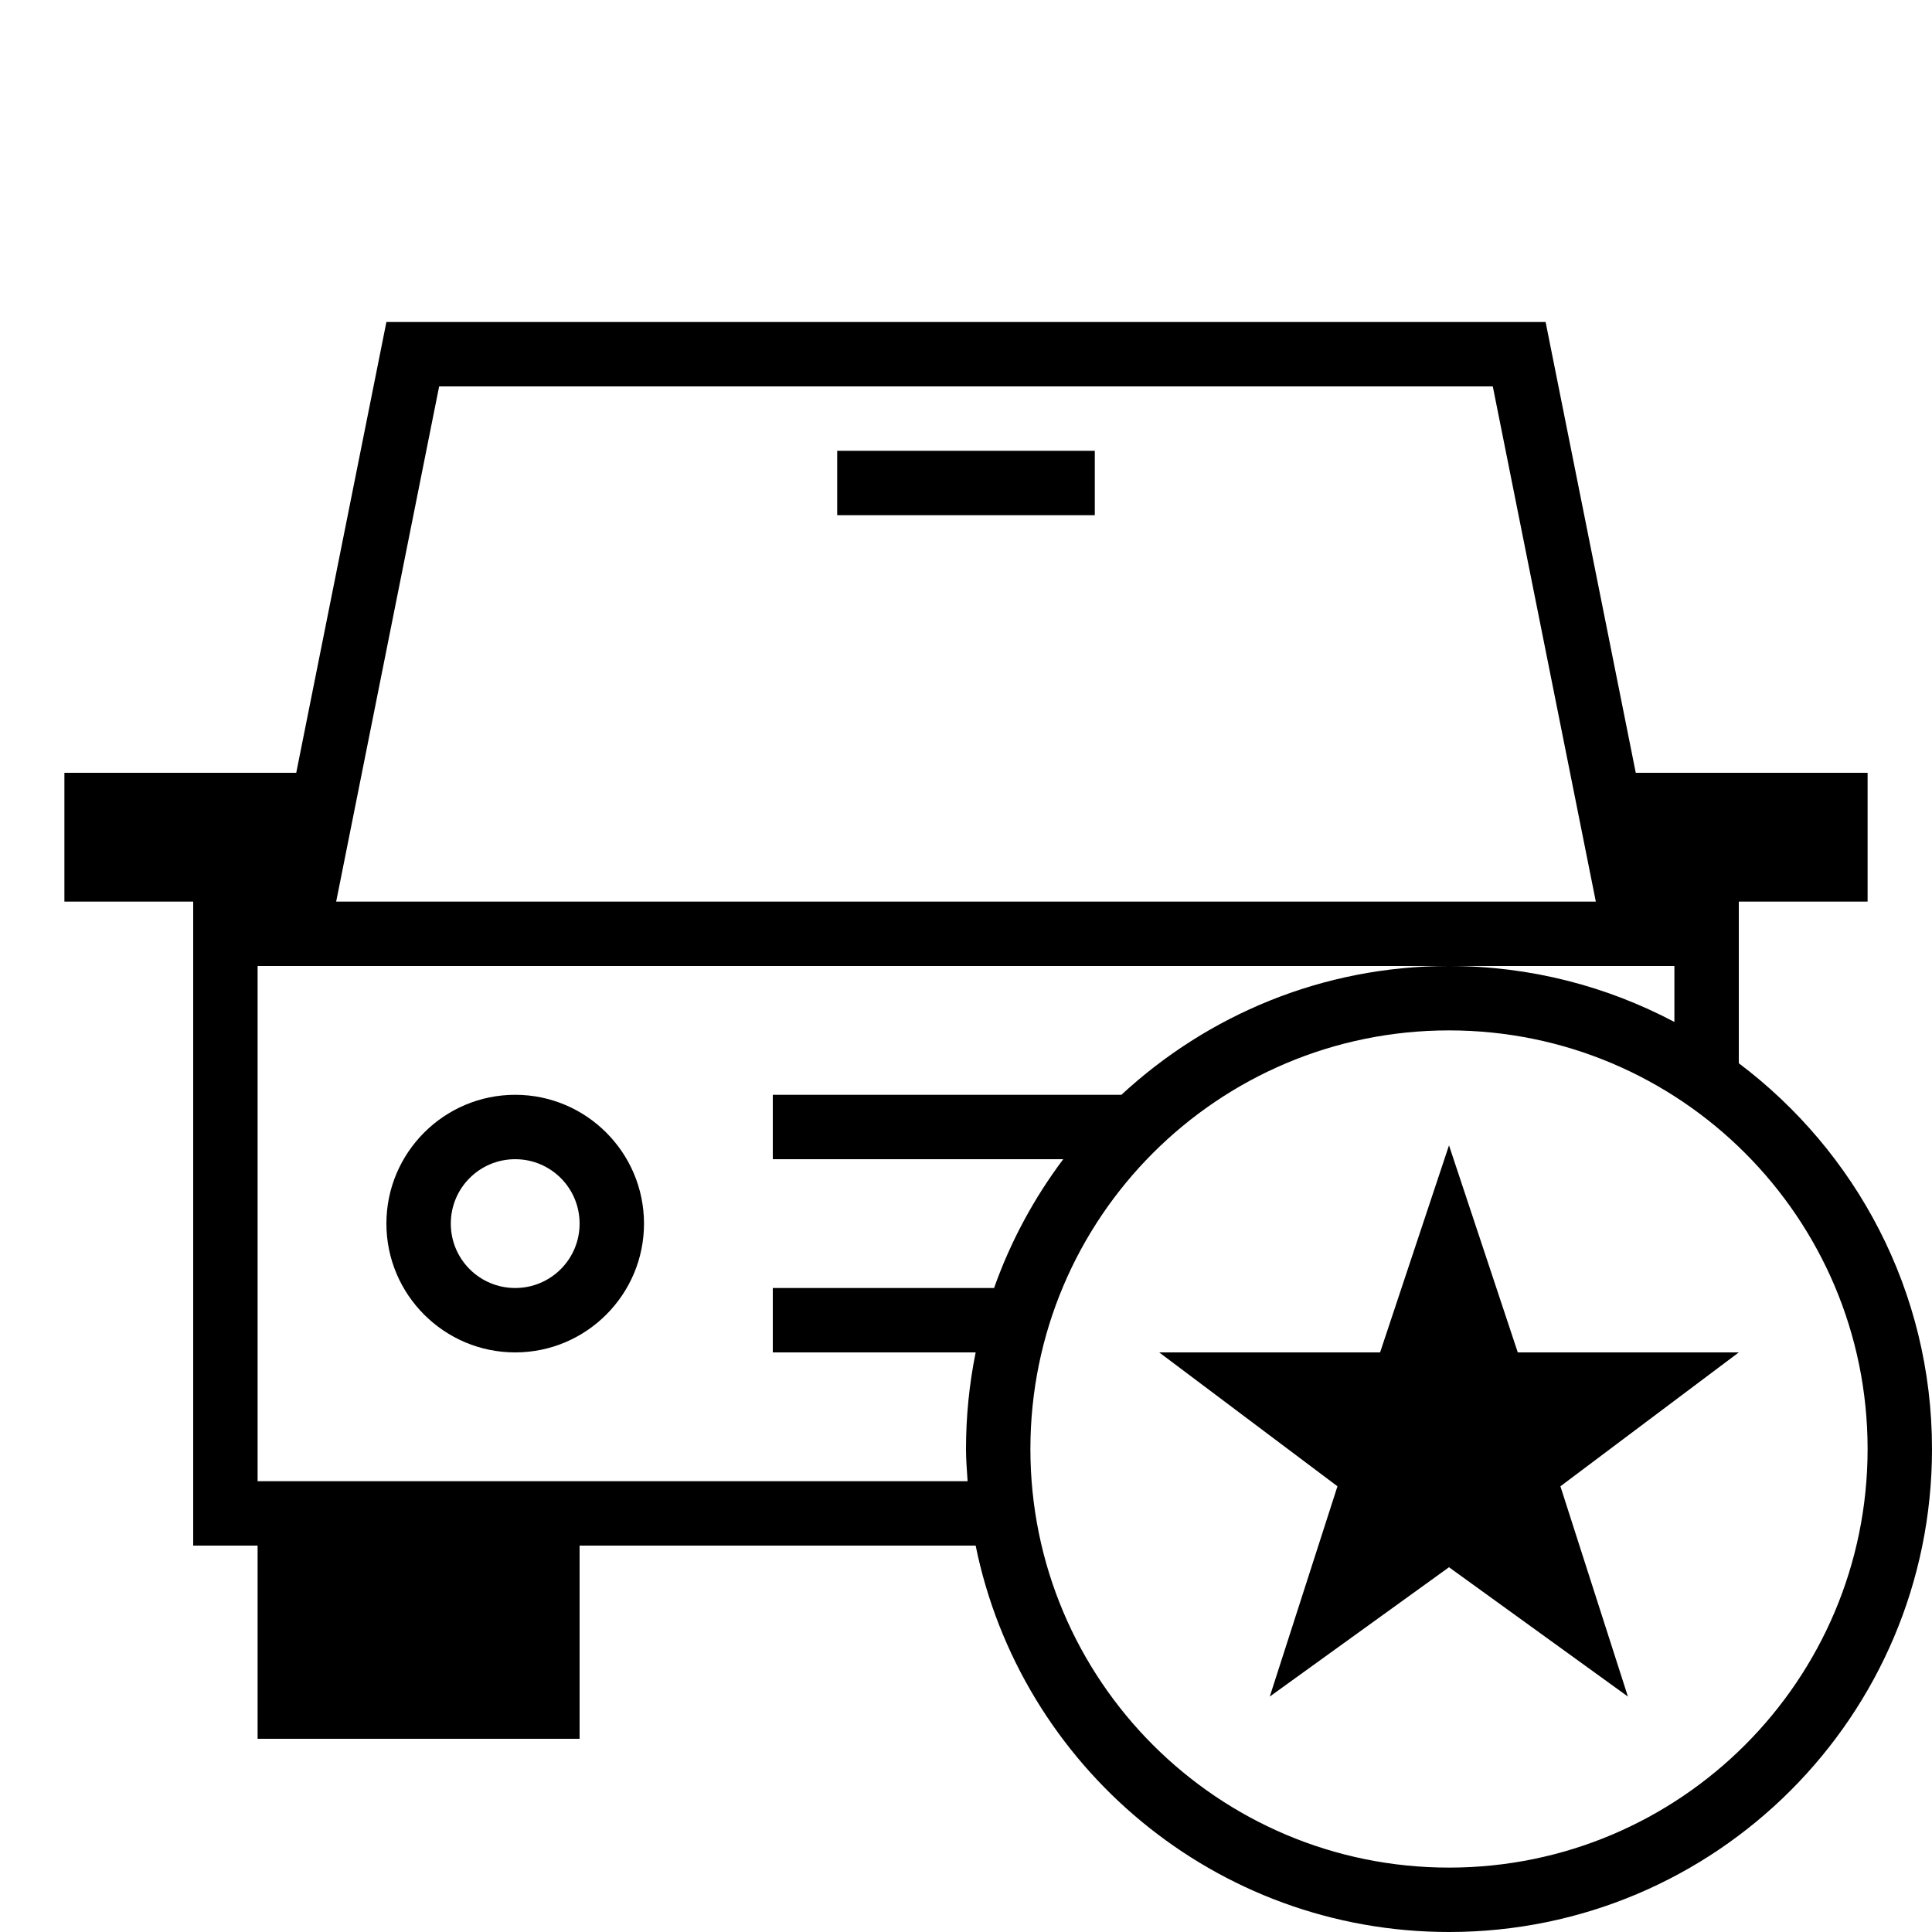 <?xml version="1.0" encoding="iso-8859-1"?>
<!DOCTYPE svg PUBLIC "-//W3C//DTD SVG 1.1//EN" "http://www.w3.org/Graphics/SVG/1.1/DTD/svg11.dtd">
<svg version="1.1" xmlns="http://www.w3.org/2000/svg" xmlns:xlink="http://www.w3.org/1999/xlink" x="0px" y="0px" width="30" height="30" viewBox="0 0 30 30" xml:space="preserve">
    <g transform="translate(-210 -80)">
        <g xmlns="http://www.w3.org/2000/svg" xmlns:xlink="http://www.w3.org/1999/xlink" id="car-star-7">
		<path d="M218,97c-1.103,0-2,0.897-2,2s0.897,2,2,2s2-0.897,2-2S219.103,97,218,97z M218,100c-0.553,0-1-0.447-1-1s0.447-1,1-1    s1,0.447,1,1S218.553,100,218,100z"/>
		<rect x="223" y="87" width="4" height="1"/>
		<path d="M237,96.51V94h2v-2h-3.6l-1.4-7h-18l-1.4,7H211v2h2v10h1v3h5v-3h6.15c0.695,3.423,3.721,6,7.35,6    c4.143,0,7.5-3.358,7.5-7.5C240,100.049,238.818,97.879,237,96.51z M216.819,86h16.361l1.6,8H215.22L216.819,86z M214,103v-8h18.5    h3.5v0.869c-1.045-0.553-2.235-0.869-3.5-0.869c-1.966,0-3.75,0.763-5.087,2H222v1h4.51c-0.453,0.603-0.817,1.275-1.074,2H222v1    h3.15c-0.098,0.485-0.15,0.986-0.15,1.5c0,0.169,0.014,0.334,0.025,0.5H214z M232.5,109c-3.59,0-6.5-2.91-6.5-6.5    s2.91-6.5,6.5-6.5s6.5,2.91,6.5,6.5S236.09,109,232.5,109z"/>
		<polygon points="233.568,101 232.5,97.785 231.43,101 228,101 230.768,103.079 229.717,106.344 232.5,104.336 235.278,106.344     234.23,103.079 237,101   "/>
	</g>
	
    </g>
</svg>
